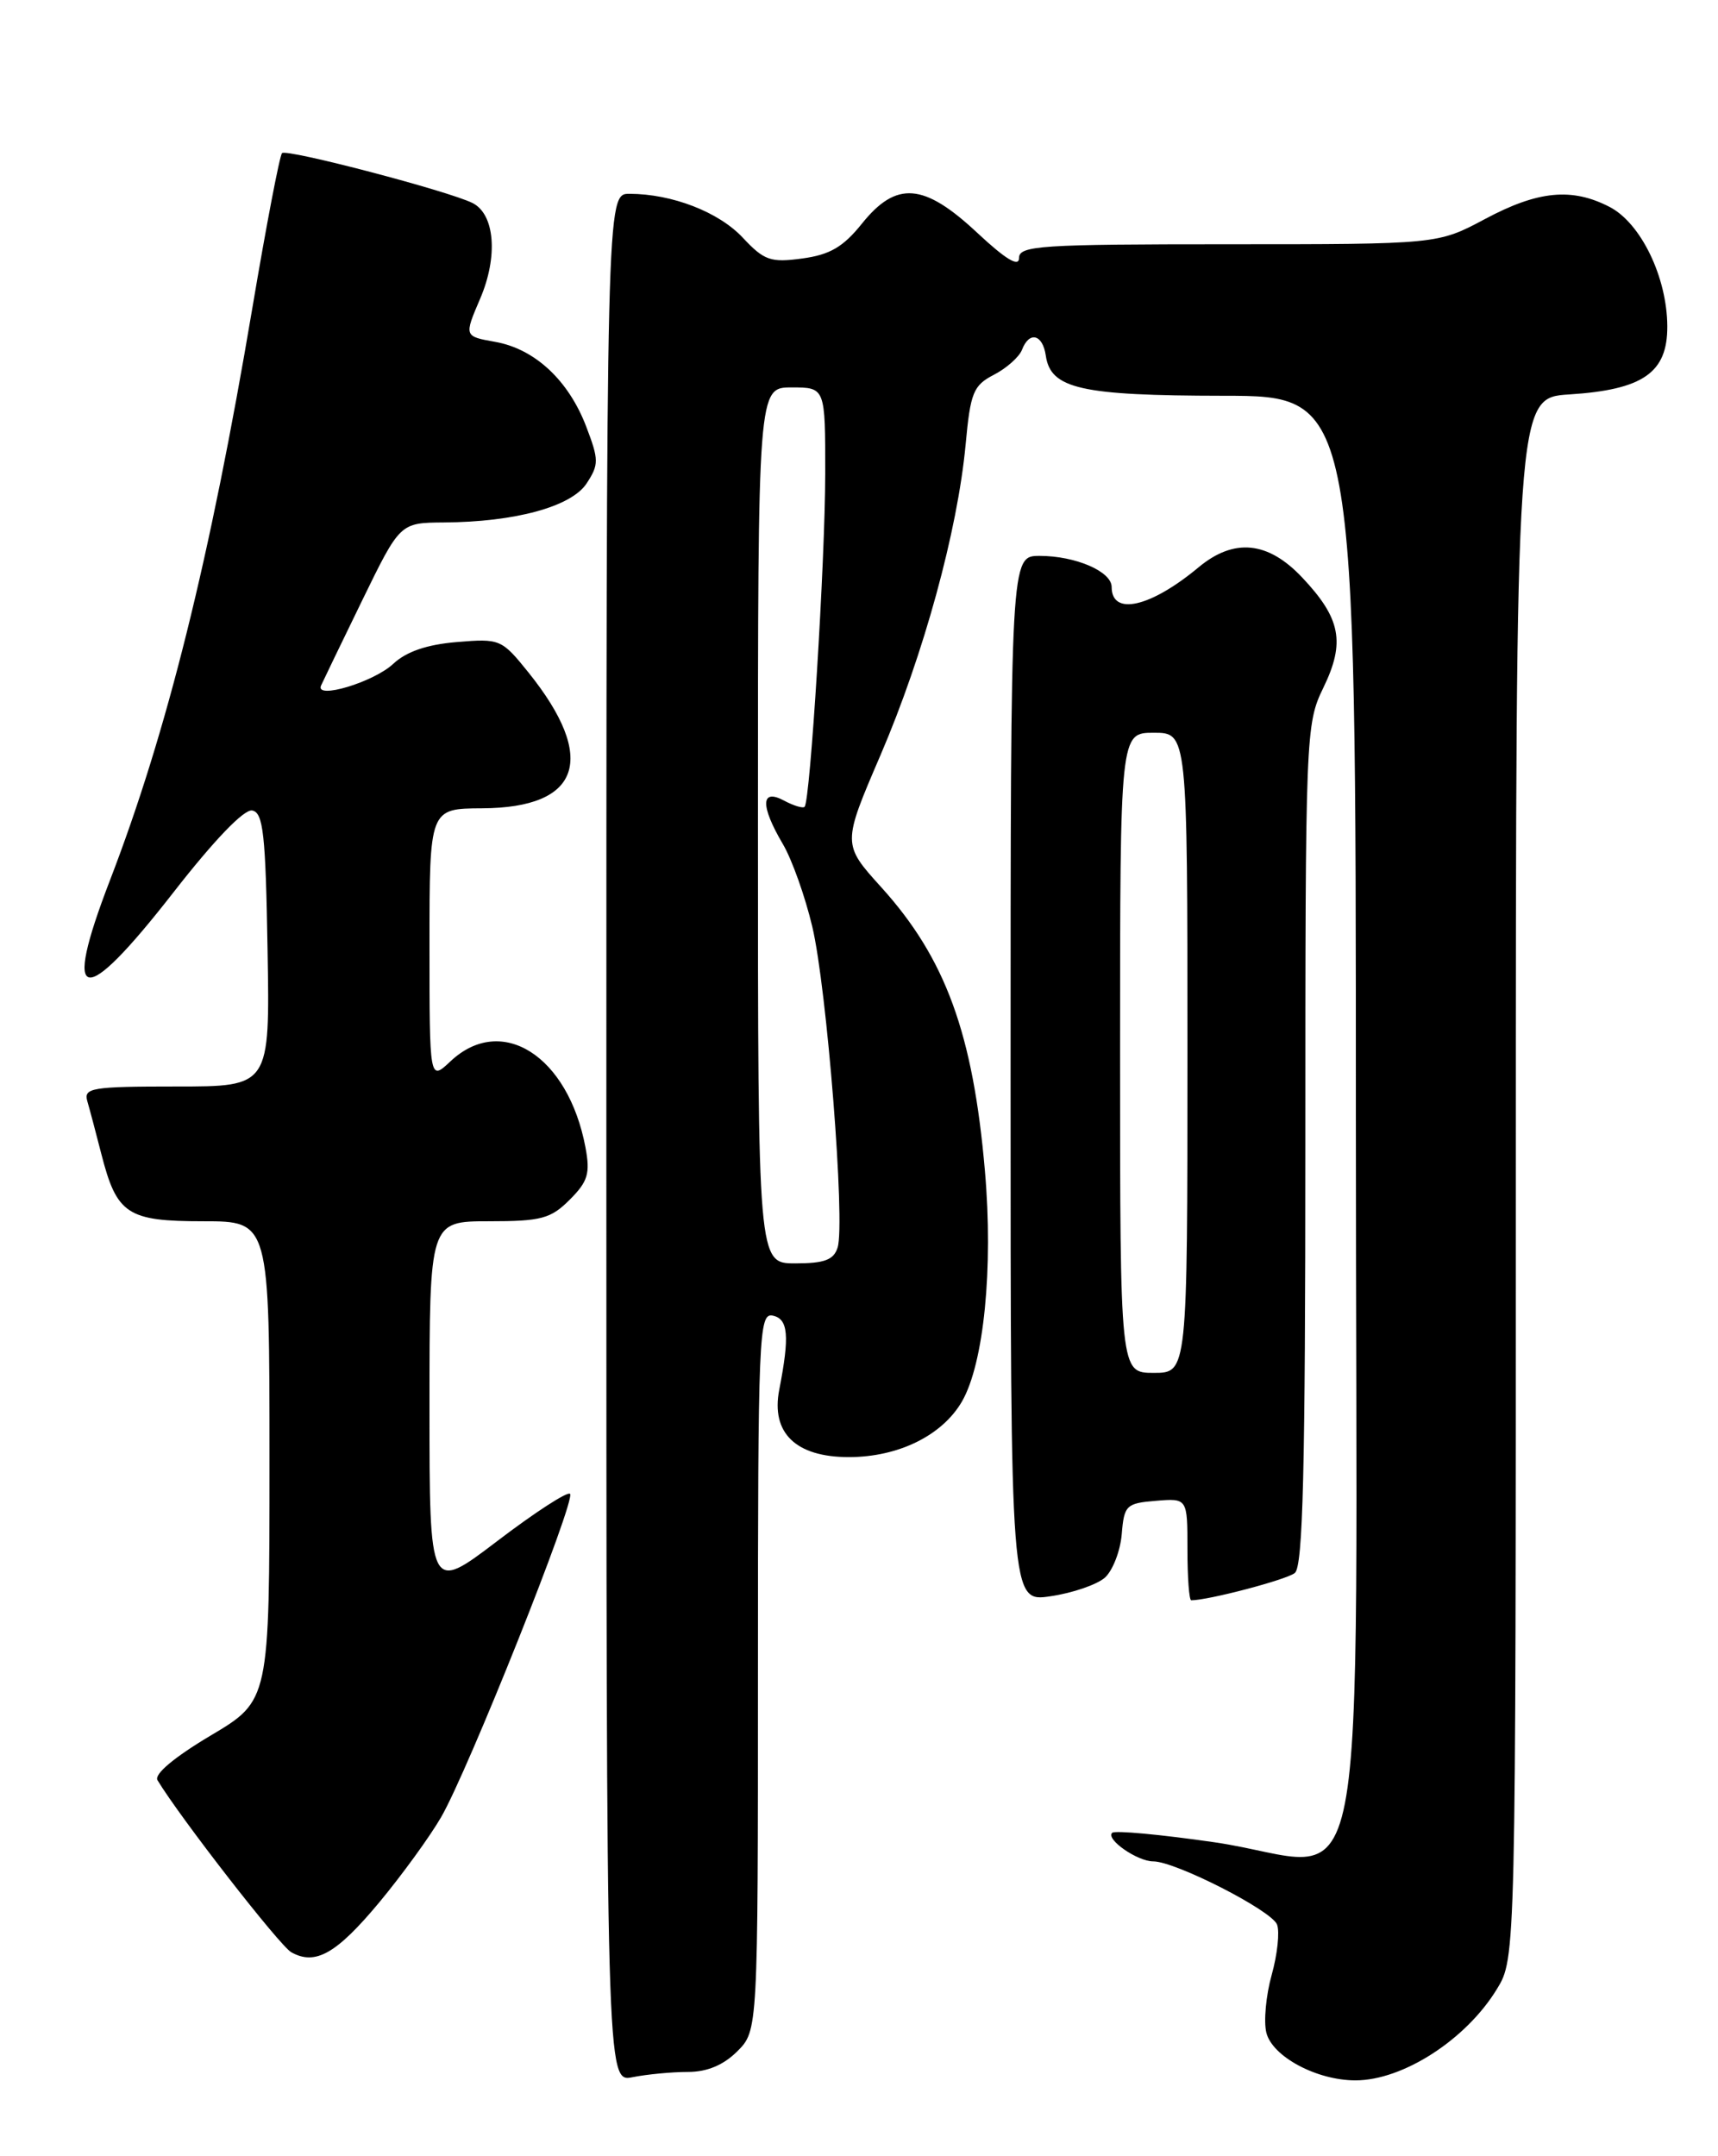 <?xml version="1.0" encoding="UTF-8" standalone="no"?>
<!DOCTYPE svg PUBLIC "-//W3C//DTD SVG 1.1//EN" "http://www.w3.org/Graphics/SVG/1.1/DTD/svg11.dtd" >
<svg xmlns="http://www.w3.org/2000/svg" xmlns:xlink="http://www.w3.org/1999/xlink" version="1.1" viewBox="0 0 204 256">
 <g >
 <path fill="currentColor"
d=" M 81.67 246.00 C 83.97 246.00 85.90 245.19 87.55 243.55 C 90.00 241.09 90.00 241.09 90.00 198.47 C 90.00 158.42 90.11 155.87 91.75 156.20 C 93.60 156.58 93.78 158.59 92.53 165.00 C 91.53 170.13 94.49 173.00 100.79 173.00 C 106.68 173.00 111.89 170.43 114.23 166.39 C 116.83 161.87 117.96 150.57 116.95 139.00 C 115.54 122.72 112.28 113.79 104.66 105.36 C 100.01 100.22 100.01 100.22 104.56 89.64 C 109.68 77.71 113.70 63.03 114.66 52.79 C 115.23 46.60 115.57 45.76 118.03 44.49 C 119.53 43.71 121.02 42.38 121.35 41.54 C 122.21 39.28 123.81 39.67 124.18 42.22 C 124.75 46.16 128.32 46.97 145.25 46.99 C 161.00 47.00 161.00 47.00 161.00 132.52 C 161.00 232.41 163.13 221.48 144.20 218.73 C 137.83 217.81 132.37 217.30 132.06 217.61 C 131.28 218.38 135.05 221.00 136.94 221.00 C 139.57 221.00 151.00 226.83 151.64 228.50 C 151.97 229.36 151.68 232.06 151.00 234.49 C 150.32 236.93 150.04 240.01 150.37 241.34 C 151.08 244.18 156.35 247.00 160.95 247.00 C 166.58 247.00 174.08 242.17 177.74 236.17 C 179.99 232.50 179.99 232.50 179.99 139.87 C 180.00 47.23 180.00 47.23 186.35 46.83 C 195.11 46.27 198.01 44.25 197.98 38.73 C 197.95 32.91 194.84 26.49 191.13 24.57 C 186.65 22.25 182.63 22.64 176.34 26.00 C 170.72 29.00 170.72 29.00 145.86 29.00 C 123.51 29.00 121.00 29.16 121.00 30.64 C 121.00 31.75 119.41 30.79 116.04 27.64 C 109.70 21.71 106.44 21.45 102.34 26.56 C 100.12 29.33 98.53 30.25 95.26 30.69 C 91.50 31.20 90.74 30.93 88.21 28.23 C 85.36 25.17 79.80 23.02 74.75 23.01 C 72.00 23.00 72.00 23.00 72.00 135.12 C 72.00 247.25 72.00 247.25 75.12 246.62 C 76.84 246.28 79.79 246.00 81.67 246.00 Z  M 45.04 225.86 C 47.72 222.63 51.03 218.08 52.38 215.75 C 55.59 210.21 68.41 178.07 67.69 177.36 C 67.39 177.05 63.51 179.57 59.07 182.95 C 51.00 189.09 51.00 189.09 51.00 167.04 C 51.00 145.00 51.00 145.00 58.05 145.00 C 64.27 145.00 65.39 144.70 67.65 142.44 C 69.81 140.28 70.10 139.33 69.52 136.23 C 67.47 125.35 59.56 120.30 53.49 126.01 C 51.00 128.35 51.00 128.35 51.00 112.17 C 51.00 96.00 51.00 96.00 57.25 95.97 C 68.97 95.91 70.96 90.06 62.75 79.84 C 59.57 75.89 59.38 75.80 54.24 76.23 C 50.68 76.53 48.25 77.36 46.69 78.82 C 44.39 80.98 37.39 83.09 38.12 81.40 C 38.34 80.91 40.54 76.35 43.01 71.28 C 47.50 62.07 47.50 62.07 52.70 62.03 C 61.18 61.98 67.86 60.15 69.66 57.39 C 71.12 55.16 71.12 54.60 69.61 50.65 C 67.51 45.15 63.50 41.42 58.80 40.59 C 55.10 39.93 55.10 39.93 57.02 35.45 C 59.16 30.45 58.76 25.45 56.12 24.11 C 53.30 22.69 34.03 17.64 33.49 18.18 C 33.21 18.46 31.62 26.75 29.96 36.60 C 24.94 66.36 19.82 86.96 13.04 104.56 C 7.32 119.42 9.74 119.87 20.58 105.97 C 25.44 99.73 28.99 96.04 29.95 96.23 C 31.26 96.48 31.54 99.03 31.77 112.76 C 32.05 129.00 32.05 129.00 20.96 129.00 C 10.87 129.00 9.91 129.16 10.37 130.75 C 10.65 131.71 11.40 134.53 12.03 137.00 C 13.87 144.19 15.11 145.00 24.15 145.00 C 32.00 145.00 32.00 145.00 32.00 173.46 C 32.00 201.91 32.00 201.91 25.01 206.06 C 20.68 208.64 18.28 210.65 18.70 211.36 C 21.37 215.79 33.22 231.03 34.59 231.79 C 37.45 233.39 39.95 231.97 45.04 225.86 Z  M 131.20 187.31 C 132.13 186.47 133.03 184.15 133.20 182.14 C 133.48 178.72 133.73 178.48 137.25 178.19 C 141.00 177.88 141.00 177.88 141.00 183.94 C 141.00 187.27 141.20 190.00 141.45 190.00 C 143.48 190.00 152.76 187.56 153.75 186.76 C 154.72 185.98 155.00 174.58 155.00 135.90 C 155.00 87.01 155.04 85.97 157.14 81.65 C 159.76 76.26 159.21 73.43 154.63 68.57 C 150.56 64.25 146.53 63.86 142.33 67.35 C 136.60 72.12 132.00 73.16 132.00 69.69 C 132.00 67.85 127.71 66.00 123.45 66.00 C 120.00 66.00 120.00 66.00 120.00 128.11 C 120.00 190.23 120.00 190.23 124.75 189.52 C 127.36 189.14 130.26 188.14 131.20 187.31 Z  M 90.00 98.00 C 90.00 46.00 90.00 46.00 94.00 46.00 C 98.00 46.00 98.00 46.00 97.99 56.25 C 97.98 66.63 96.21 95.12 95.54 95.79 C 95.34 96.00 94.23 95.66 93.09 95.05 C 90.33 93.57 90.27 95.65 92.95 100.20 C 94.03 102.02 95.60 106.43 96.45 110.01 C 98.18 117.26 100.39 145.21 99.46 148.12 C 99.00 149.59 97.89 150.00 94.43 150.00 C 90.00 150.00 90.00 150.00 90.00 98.00 Z  M 133.00 125.00 C 133.00 87.00 133.00 87.00 137.00 87.00 C 141.00 87.00 141.00 87.00 141.00 125.00 C 141.00 163.00 141.00 163.00 137.00 163.00 C 133.00 163.00 133.00 163.00 133.00 125.00 Z "/>
</g>
</svg>